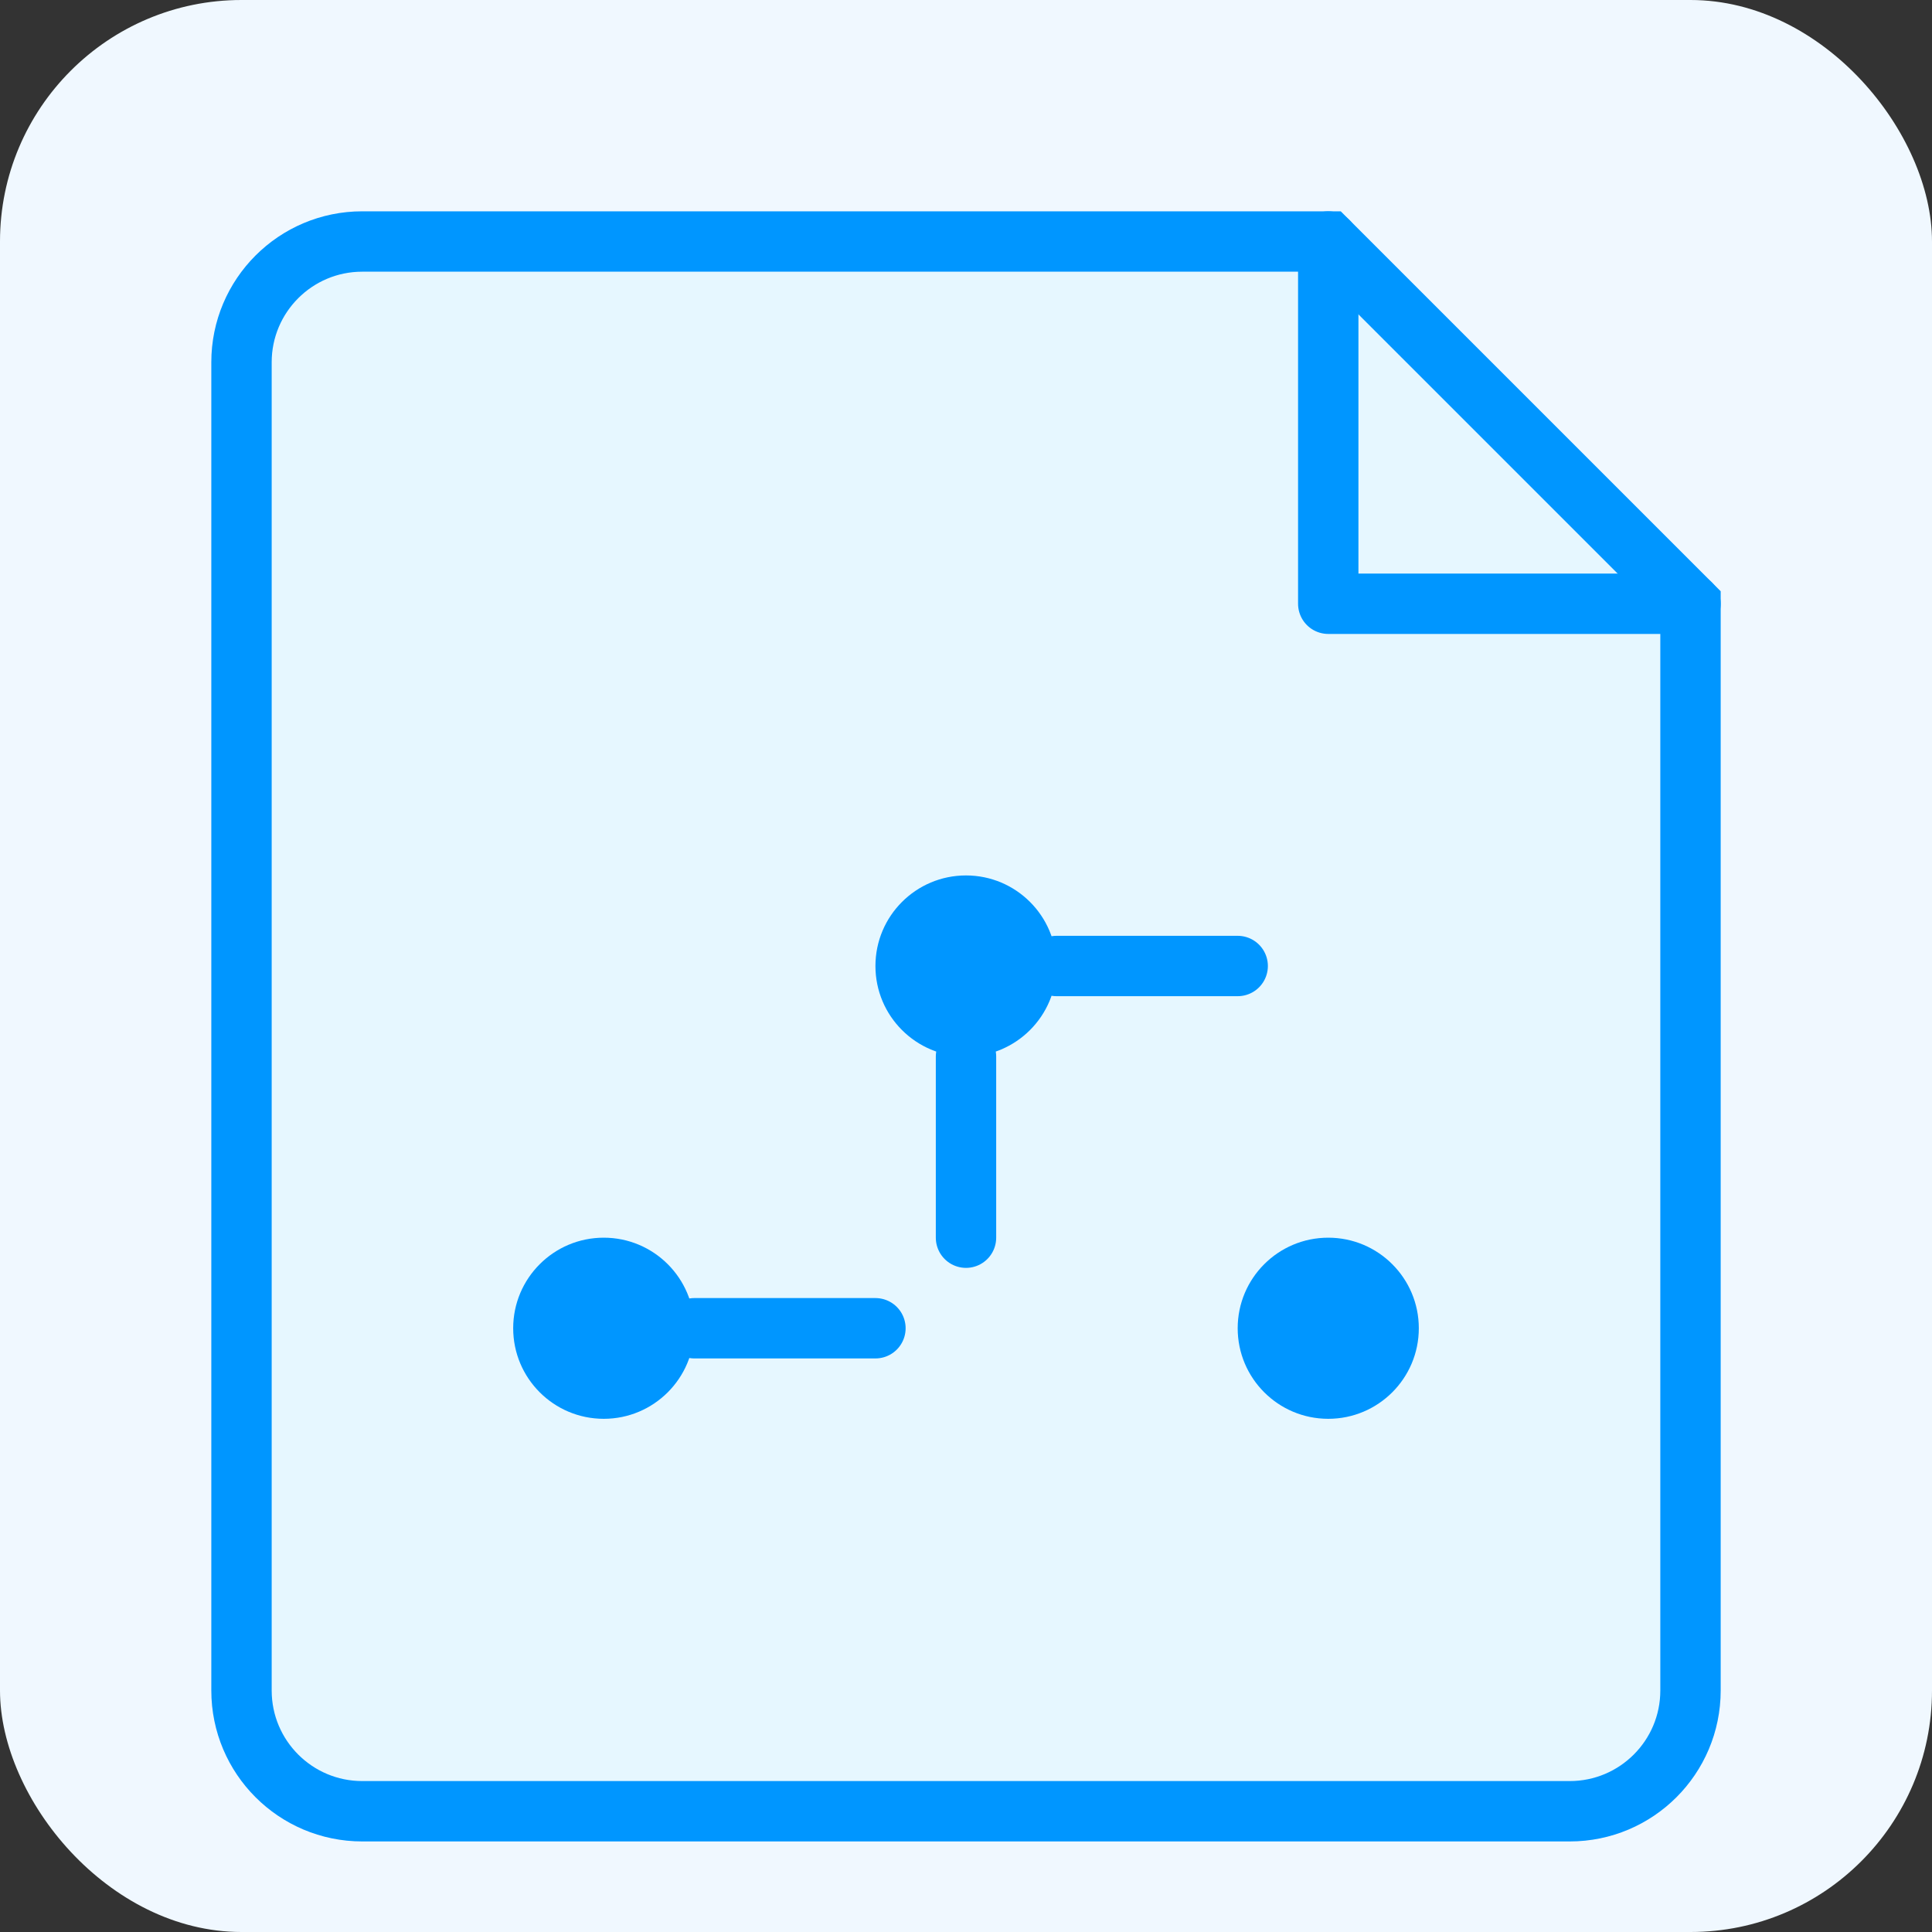 <svg width="64" height="64" viewBox="0 0 64 64" fill="none" xmlns="http://www.w3.org/2000/svg">
    <rect x="0" y="0" width="64" height="64" fill="#333333" stroke="none"/>
    <rect width="64" height="64" rx="8" fill="#f0f8ff"/>
    <path d="M20 8H44L56 20V56C56 58.209 54.209 60 52 60H12C9.791 60 8 58.209 8 56V12C8 9.791 9.791 8 12 8H20Z" fill="#E6F7FF" stroke="#0096FF" stroke-width="2"/>
    <path d="M44 8V20H56" stroke="#0096FF" stroke-width="2" stroke-linecap="round" stroke-linejoin="round"/>
    <circle cx="32" cy="32" r="3" fill="#0096FF"/>
    <circle cx="20" cy="44" r="3" fill="#0096FF"/>
    <circle cx="44" cy="44" r="3" fill="#0096FF"/>
    <path d="M32 35L32 41M35 32H41M23 44H29" stroke="#0096FF" stroke-width="2" stroke-linecap="round"/>
</svg>

